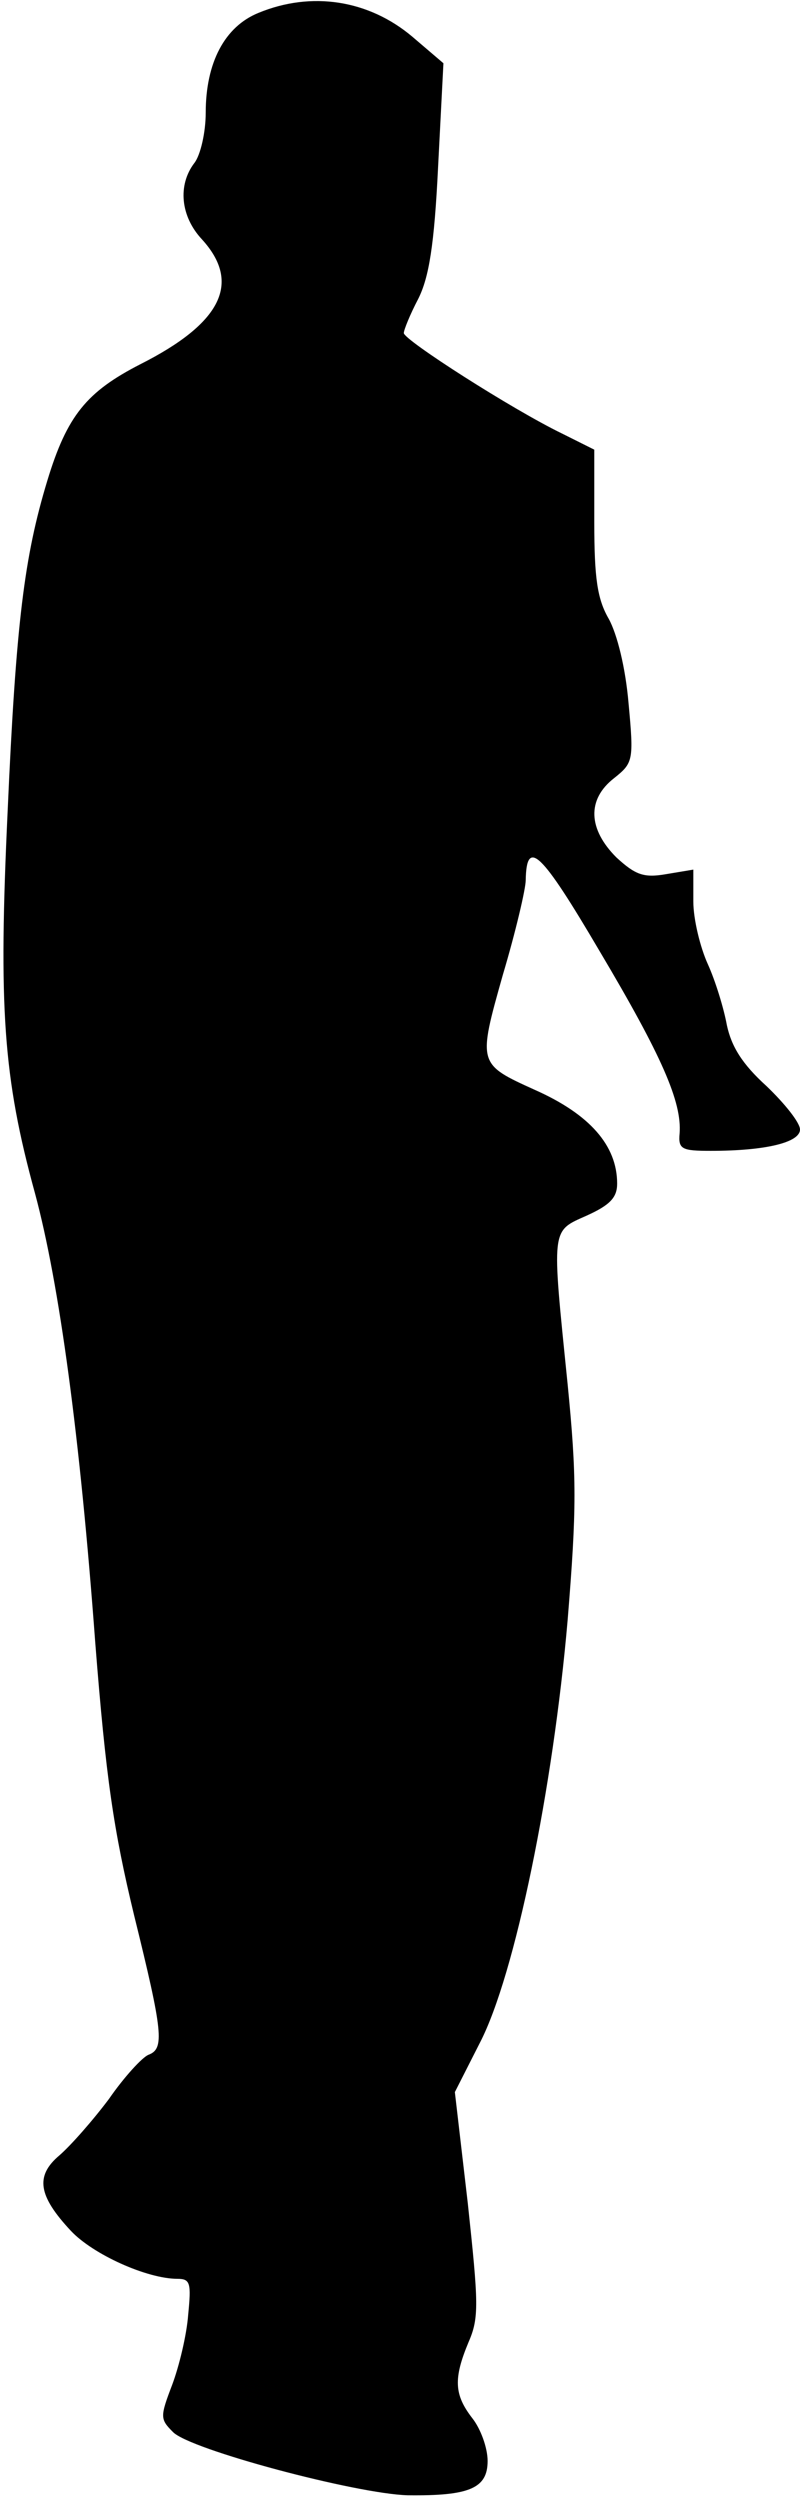 <?xml version="1.0" standalone="no"?>
<!DOCTYPE svg PUBLIC "-//W3C//DTD SVG 20010904//EN"
 "http://www.w3.org/TR/2001/REC-SVG-20010904/DTD/svg10.dtd">
<svg version="1.0" xmlns="http://www.w3.org/2000/svg"
 width="105pt" height="328pt" viewBox="0 0 105 328"
 preserveAspectRatio="xMidYMid meet">
<g transform="translate(0,328) scale(0.1,-0.1)"
fill="#000000" stroke="none">
<path fill="#000000" stroke="none" d="M339 3263 c-44 -18 -69 -65 -69 -131 0
-26 -7 -56 -15 -66 -22 -29 -18 -70 10 -100 52 -57 26 -110 -81 -164 -70 -36
-96 -67 -122 -153 -30 -99 -41 -185 -52 -434 -12 -257 -6 -348 36 -501 32
-119 59 -319 79 -589 14 -178 24 -246 51 -358 38 -154 40 -175 19 -183 -8 -3
-32 -29 -52 -58 -21 -28 -50 -61 -65 -74 -32 -27 -28 -53 15 -99 29 -31 100
-63 140 -63 17 0 18 -6 14 -47 -2 -27 -12 -68 -21 -92 -16 -42 -16 -45 1 -62
22 -23 240 -81 308 -83 81 -1 105 9 105 45 0 17 -9 42 -20 56 -24 31 -25 52
-5 100 14 32 13 51 -1 182 l-17 146 33 65 c46 89 96 334 115 554 12 147 12
188 0 310 -21 207 -22 200 25 221 31 14 40 24 40 42 0 50 -36 91 -108 123 -75
34 -75 34 -42 151 17 57 30 113 30 124 1 56 20 38 97 -93 82 -138 108 -198
105 -239 -2 -21 3 -23 41 -23 72 0 117 11 117 28 0 9 -20 34 -44 57 -32 29
-46 52 -52 80 -4 22 -15 58 -25 80 -10 22 -19 59 -19 82 l0 42 -36 -6 c-29 -5
-40 -1 -65 22 -37 37 -39 76 -3 104 25 20 26 23 19 98 -4 47 -15 91 -26 111
-15 26 -19 53 -19 127 l0 95 -42 21 c-66 32 -208 123 -208 132 0 4 8 24 19 45
14 28 21 70 26 173 l7 136 -41 35 c-57 48 -132 60 -202 31z"/>
</g>
</svg>
